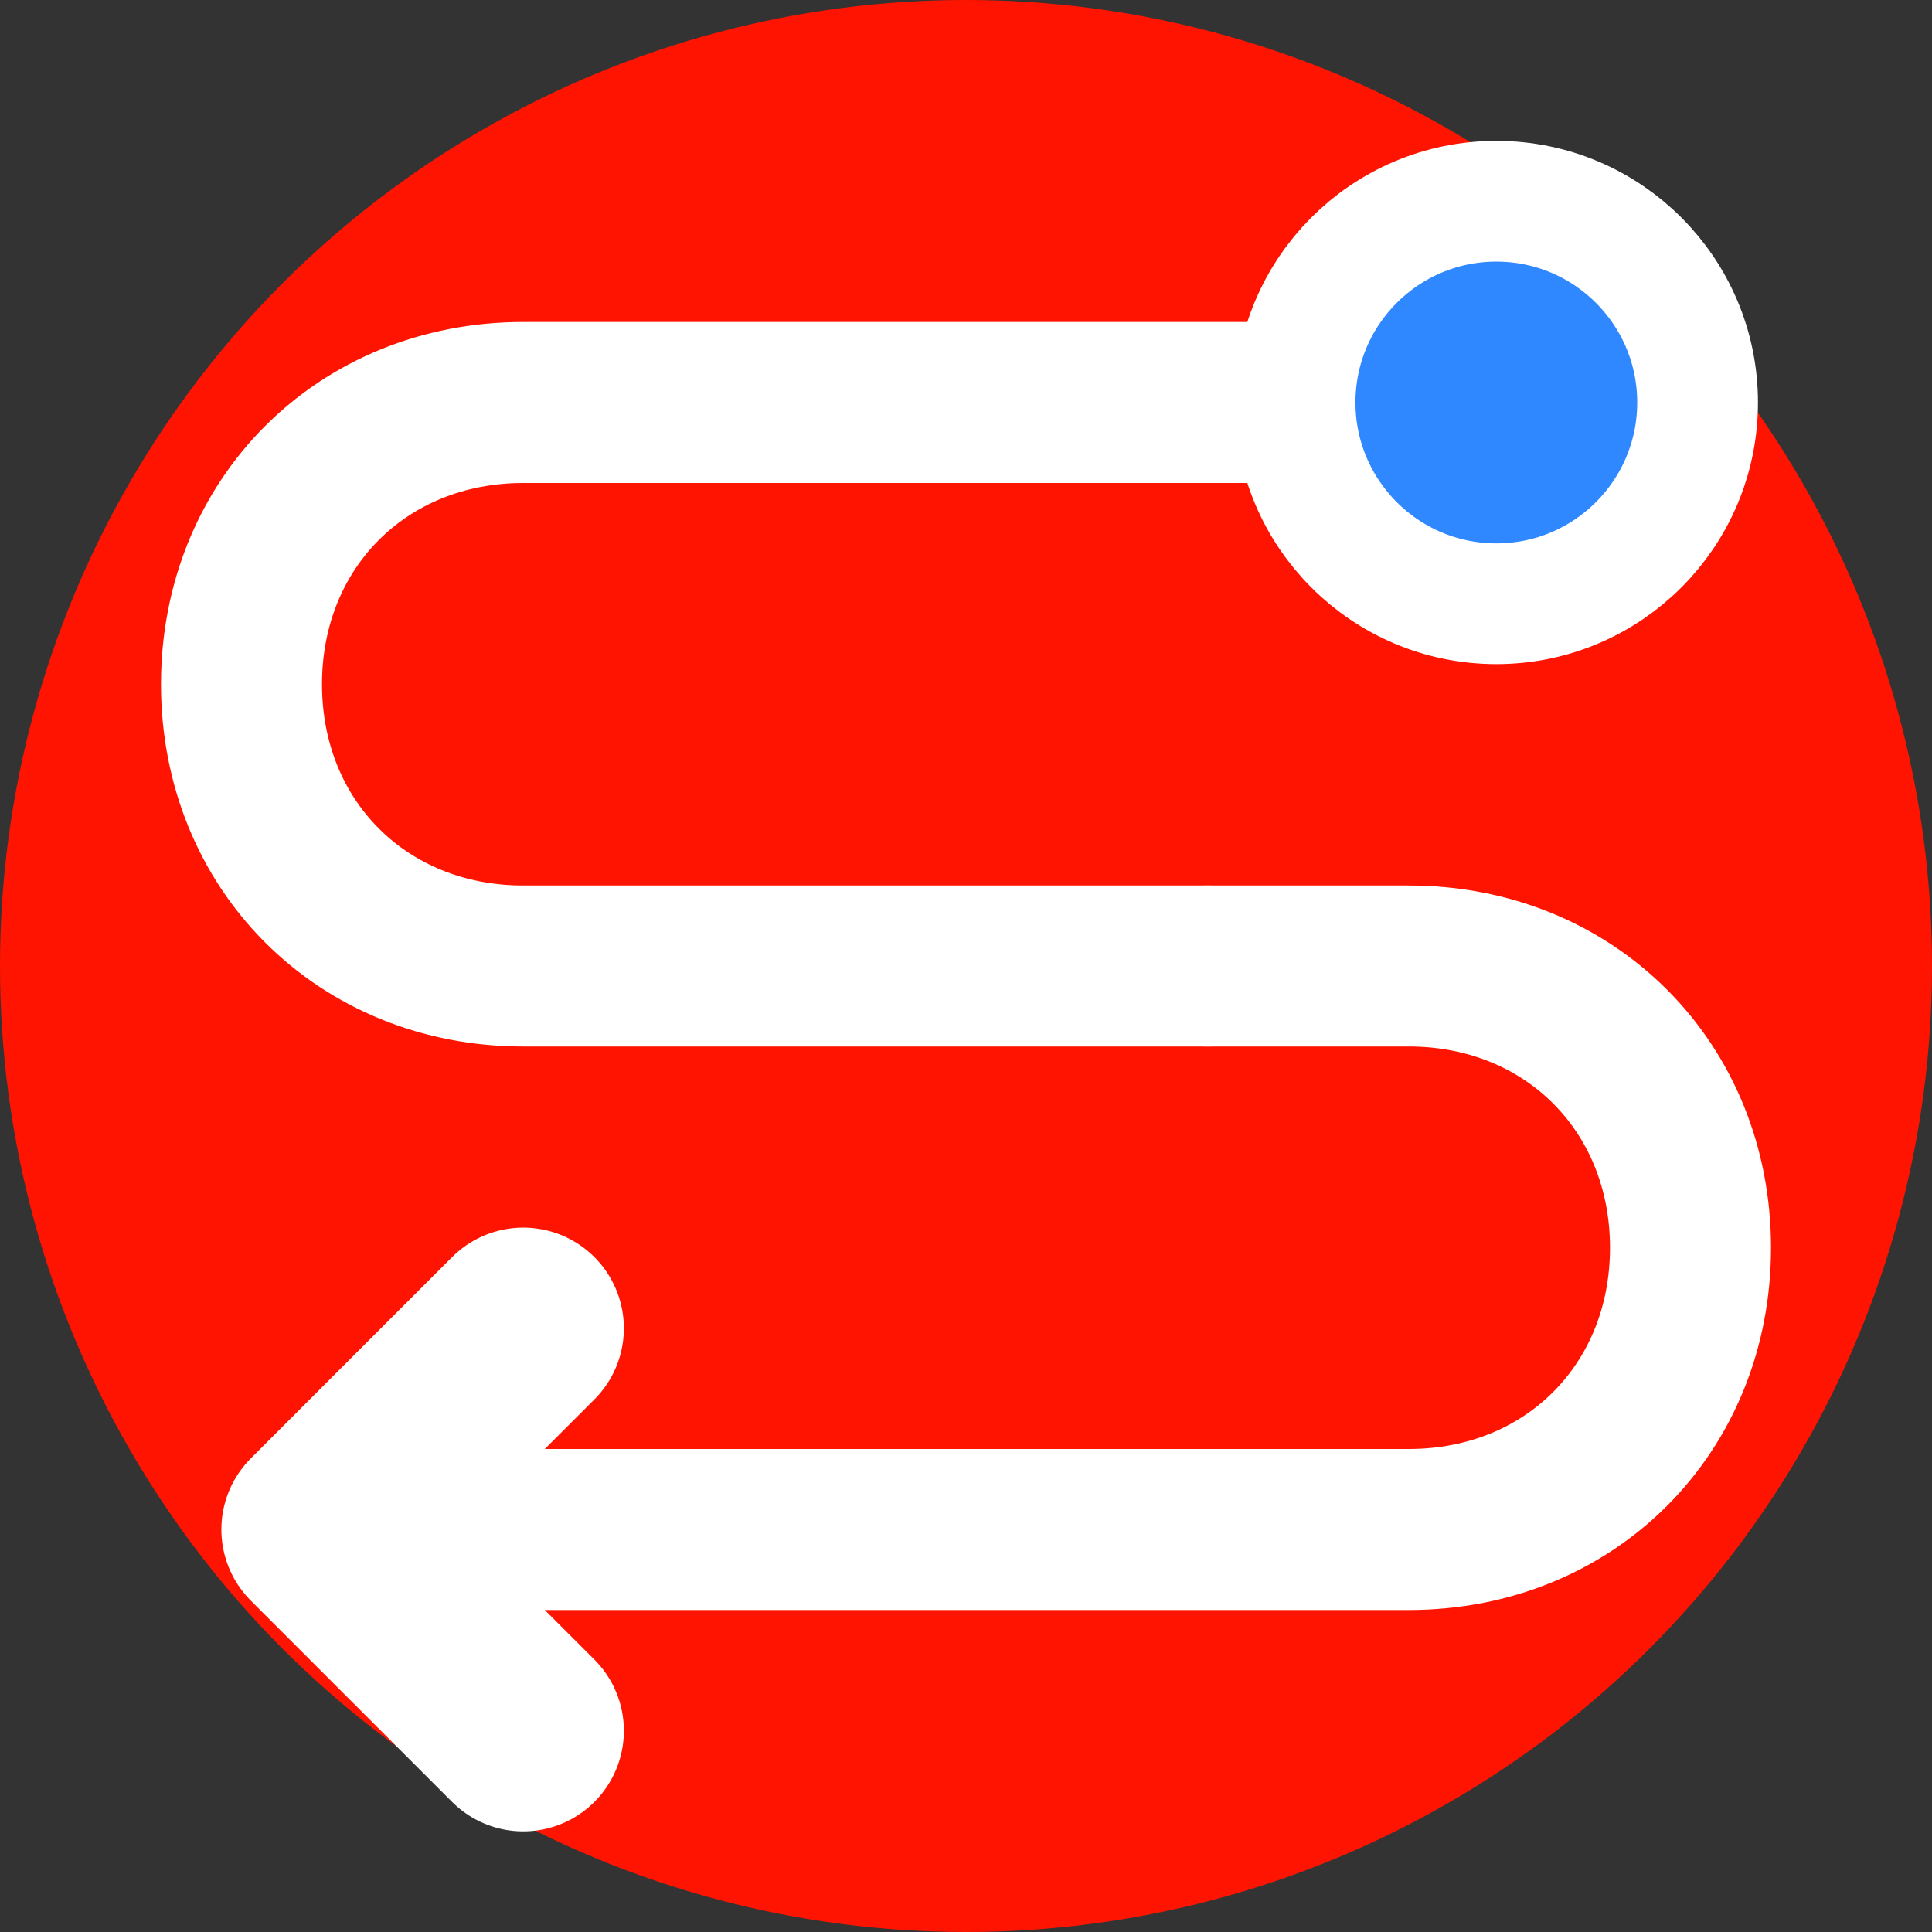 <?xml version="1.0" encoding="utf-8"?>
<svg width="800px" height="800px" viewBox="0 0 48 48" fill="none" xmlns="http://www.w3.org/2000/svg">
  <rect x="0" y="0" width="48" height="48" fill="#333333" stroke="none"/>
  <!-- Create a circular background with rounded edges -->
  <circle cx="24" cy="24" r="24" fill="#ff1401"/>
  
  <!-- First Path (Line) in White -->
  <path d="M30 24L13 24C9 24 6 21 6 17C6 13 9 10 13 10L32 10" stroke="white" stroke-width="4" stroke-linecap="round" stroke-linejoin="round"/>
  
  <!-- Second Path (Line) in White -->
  <path d="M8 38L35 38C39 38 42 35 42 31C42 27 39 24 35 24L30 24" stroke="white" stroke-width="4" stroke-linecap="round" stroke-linejoin="round"/>
  
  <!-- Third Path (Arrow) in White -->
  <path d="M13 43L8 38L13 33" stroke="white" stroke-width="5" stroke-linecap="round" stroke-linejoin="round"/>
  
  <!-- Circle in Blue with White Stroke -->
  <circle cx="37.176" cy="10" r="5" transform="rotate(-180 37.176 10)" fill="#2F88FF" stroke="white" stroke-width="3"/>
</svg>
